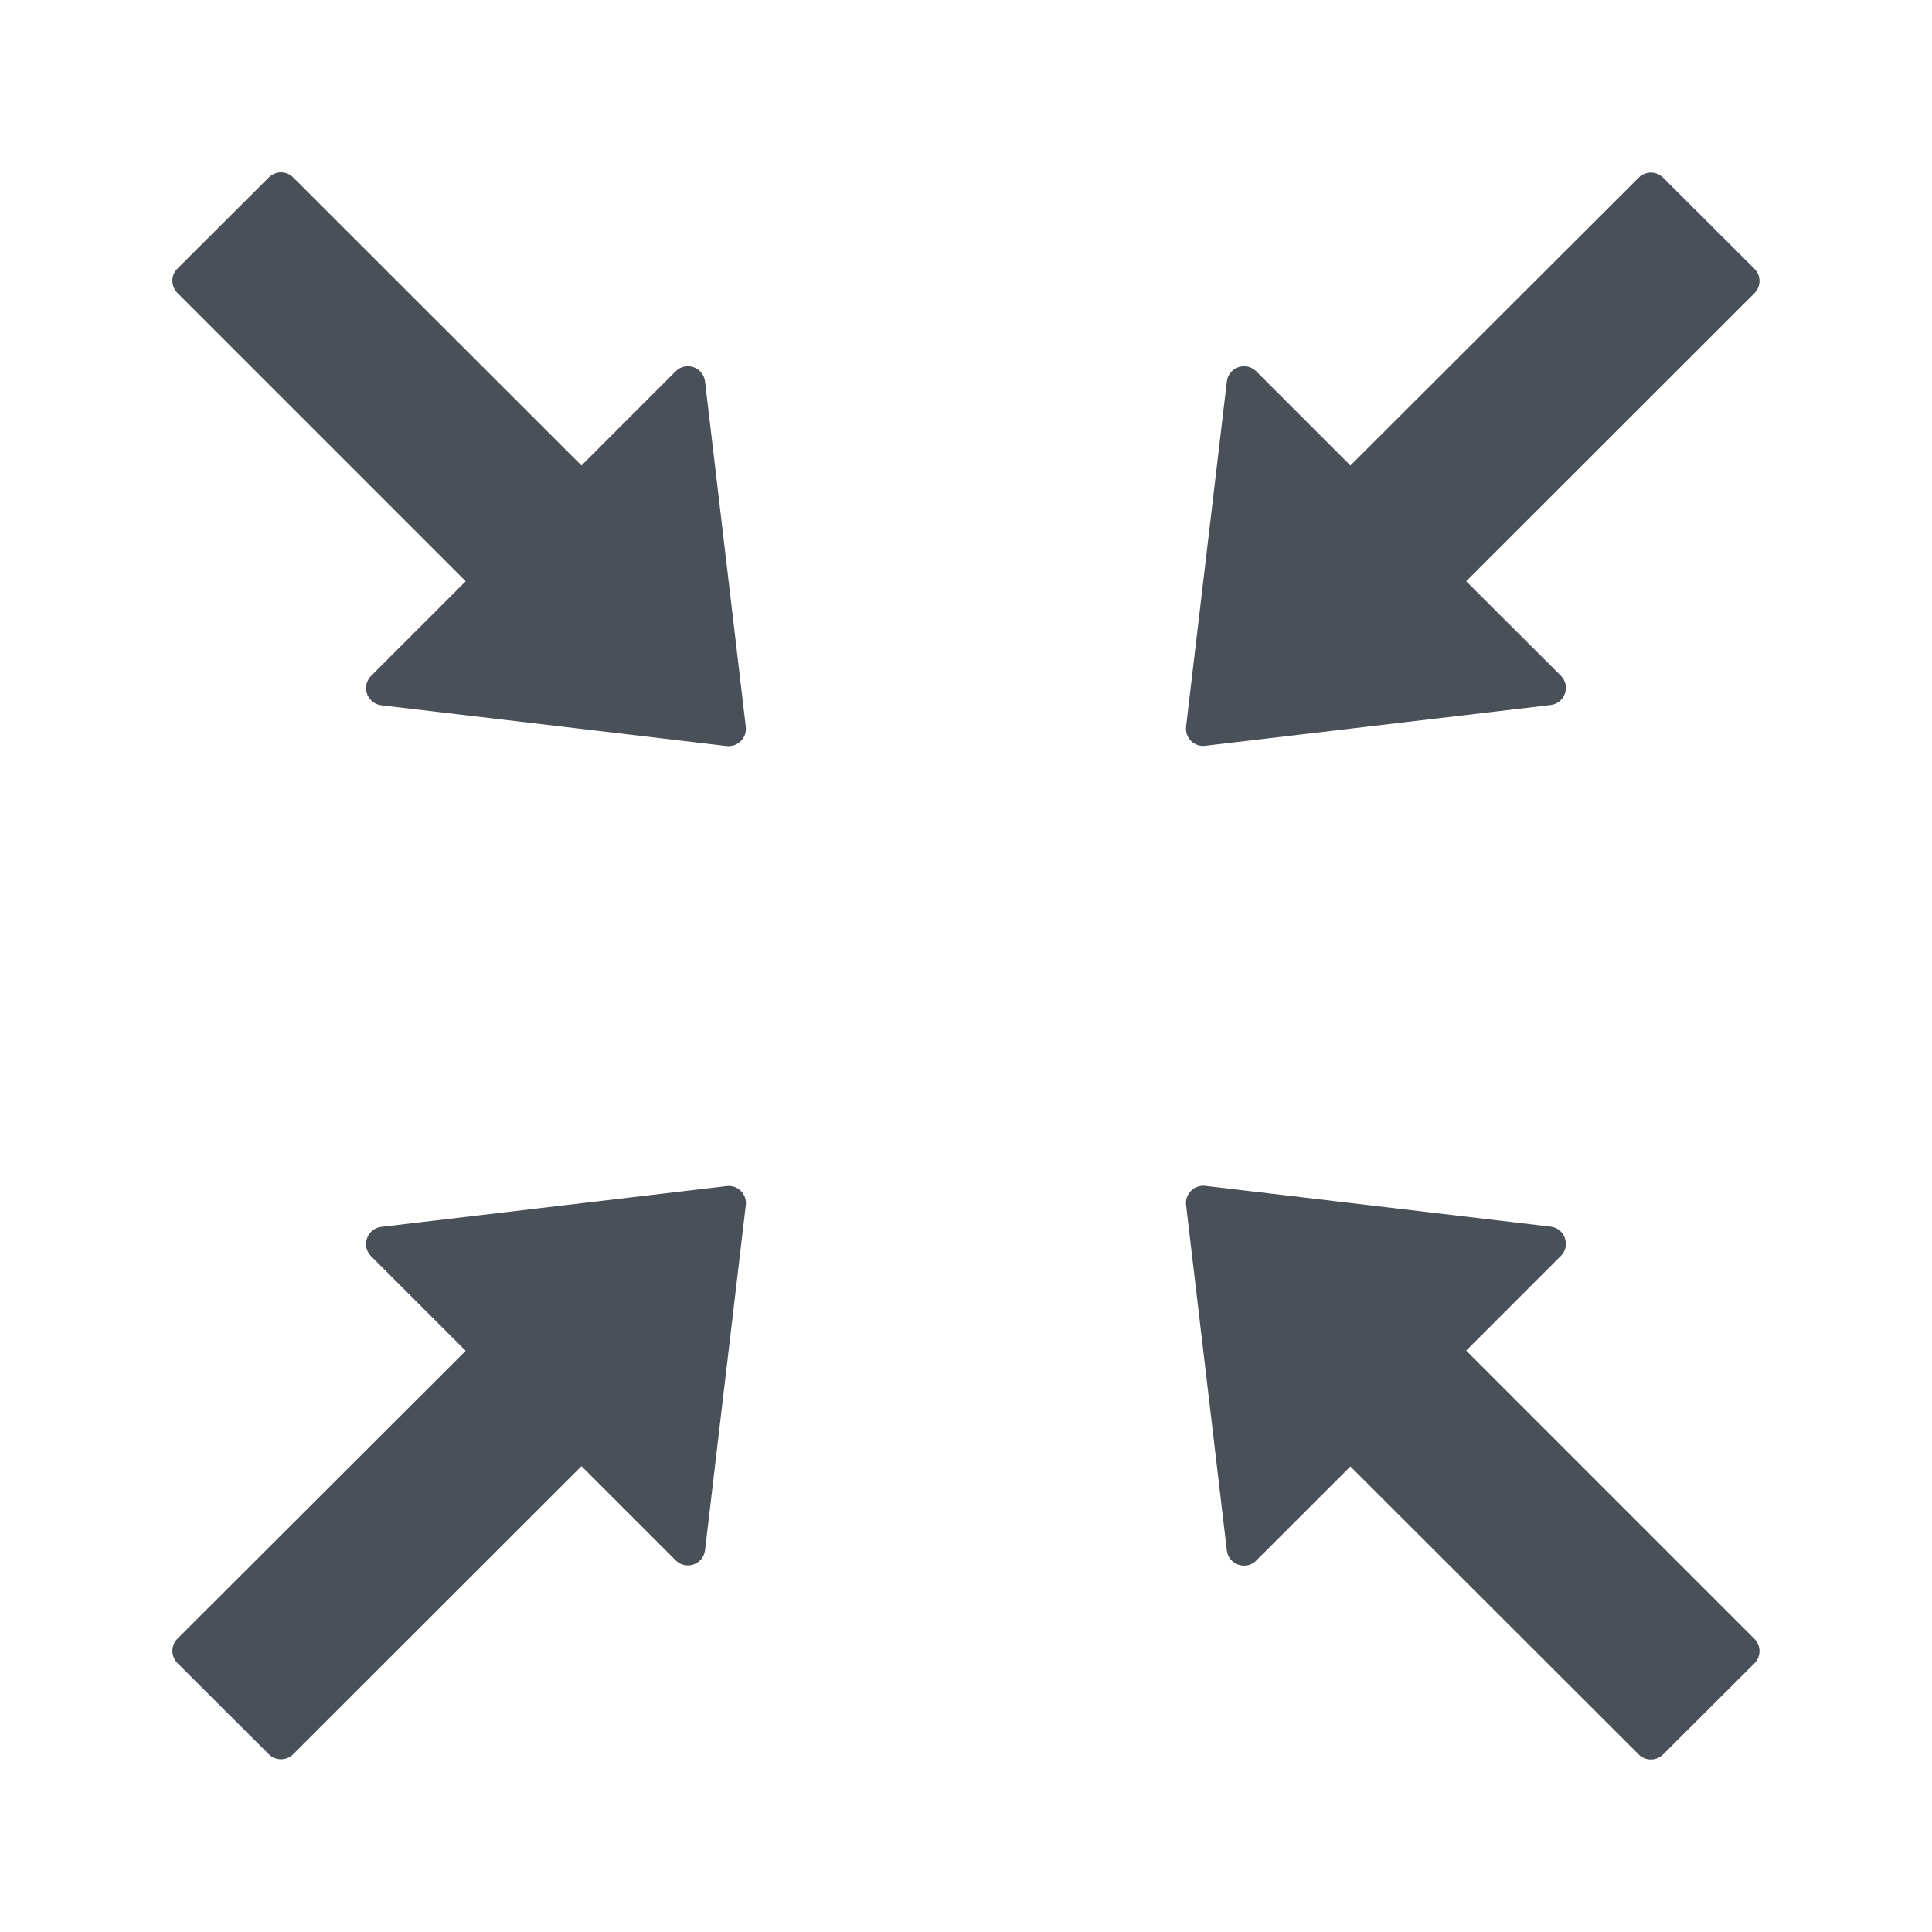 <svg width="36" height="36" viewBox="0 0 36 36" fill="none" xmlns="http://www.w3.org/2000/svg">
<path d="M13.137 7.107C13.105 6.841 12.78 6.729 12.591 6.918L10.835 8.674L5.463 3.306C5.403 3.246 5.321 3.212 5.236 3.212C5.151 3.212 5.07 3.246 5.009 3.306L3.306 5.005C3.246 5.066 3.212 5.147 3.212 5.232C3.212 5.317 3.246 5.399 3.306 5.459L8.678 10.831L6.914 12.595C6.871 12.638 6.842 12.691 6.828 12.75C6.815 12.809 6.818 12.87 6.838 12.927C6.857 12.984 6.893 13.034 6.94 13.072C6.986 13.11 7.043 13.134 7.103 13.142L13.539 13.901C13.744 13.925 13.921 13.752 13.897 13.543L13.137 7.107ZM13.543 22.101L7.103 22.861C6.838 22.893 6.725 23.218 6.914 23.407L8.678 25.171L3.306 30.535C3.246 30.595 3.212 30.677 3.212 30.762C3.212 30.847 3.246 30.928 3.306 30.989L5.009 32.688C5.134 32.813 5.339 32.813 5.463 32.688L10.835 27.32L12.591 29.076C12.634 29.119 12.688 29.148 12.746 29.162C12.805 29.175 12.866 29.172 12.923 29.152C12.98 29.133 13.03 29.097 13.068 29.051C13.106 29.004 13.13 28.947 13.137 28.887L13.897 22.455C13.921 22.25 13.748 22.077 13.543 22.101ZM22.455 13.897L28.895 13.137C29.161 13.105 29.273 12.78 29.084 12.591L27.32 10.831L32.692 5.463C32.817 5.339 32.817 5.134 32.692 5.009L30.989 3.31C30.928 3.25 30.847 3.216 30.762 3.216C30.677 3.216 30.595 3.25 30.535 3.31L25.163 8.674L23.407 6.918C23.364 6.875 23.311 6.846 23.252 6.832C23.193 6.819 23.132 6.822 23.075 6.842C23.018 6.861 22.968 6.897 22.93 6.944C22.892 6.99 22.868 7.047 22.861 7.107L22.101 13.539C22.077 13.748 22.25 13.921 22.455 13.897ZM27.32 25.167L29.084 23.403C29.127 23.36 29.157 23.307 29.17 23.248C29.183 23.189 29.18 23.128 29.16 23.071C29.141 23.014 29.105 22.964 29.059 22.926C29.012 22.888 28.955 22.864 28.895 22.857L22.459 22.097C22.254 22.073 22.077 22.246 22.101 22.455L22.861 28.892C22.893 29.157 23.218 29.269 23.407 29.08L25.163 27.325L30.535 32.692C30.659 32.817 30.864 32.817 30.989 32.692L32.692 30.993C32.817 30.868 32.817 30.663 32.692 30.539L27.32 25.167Z" fill="#495057"/>
</svg>
